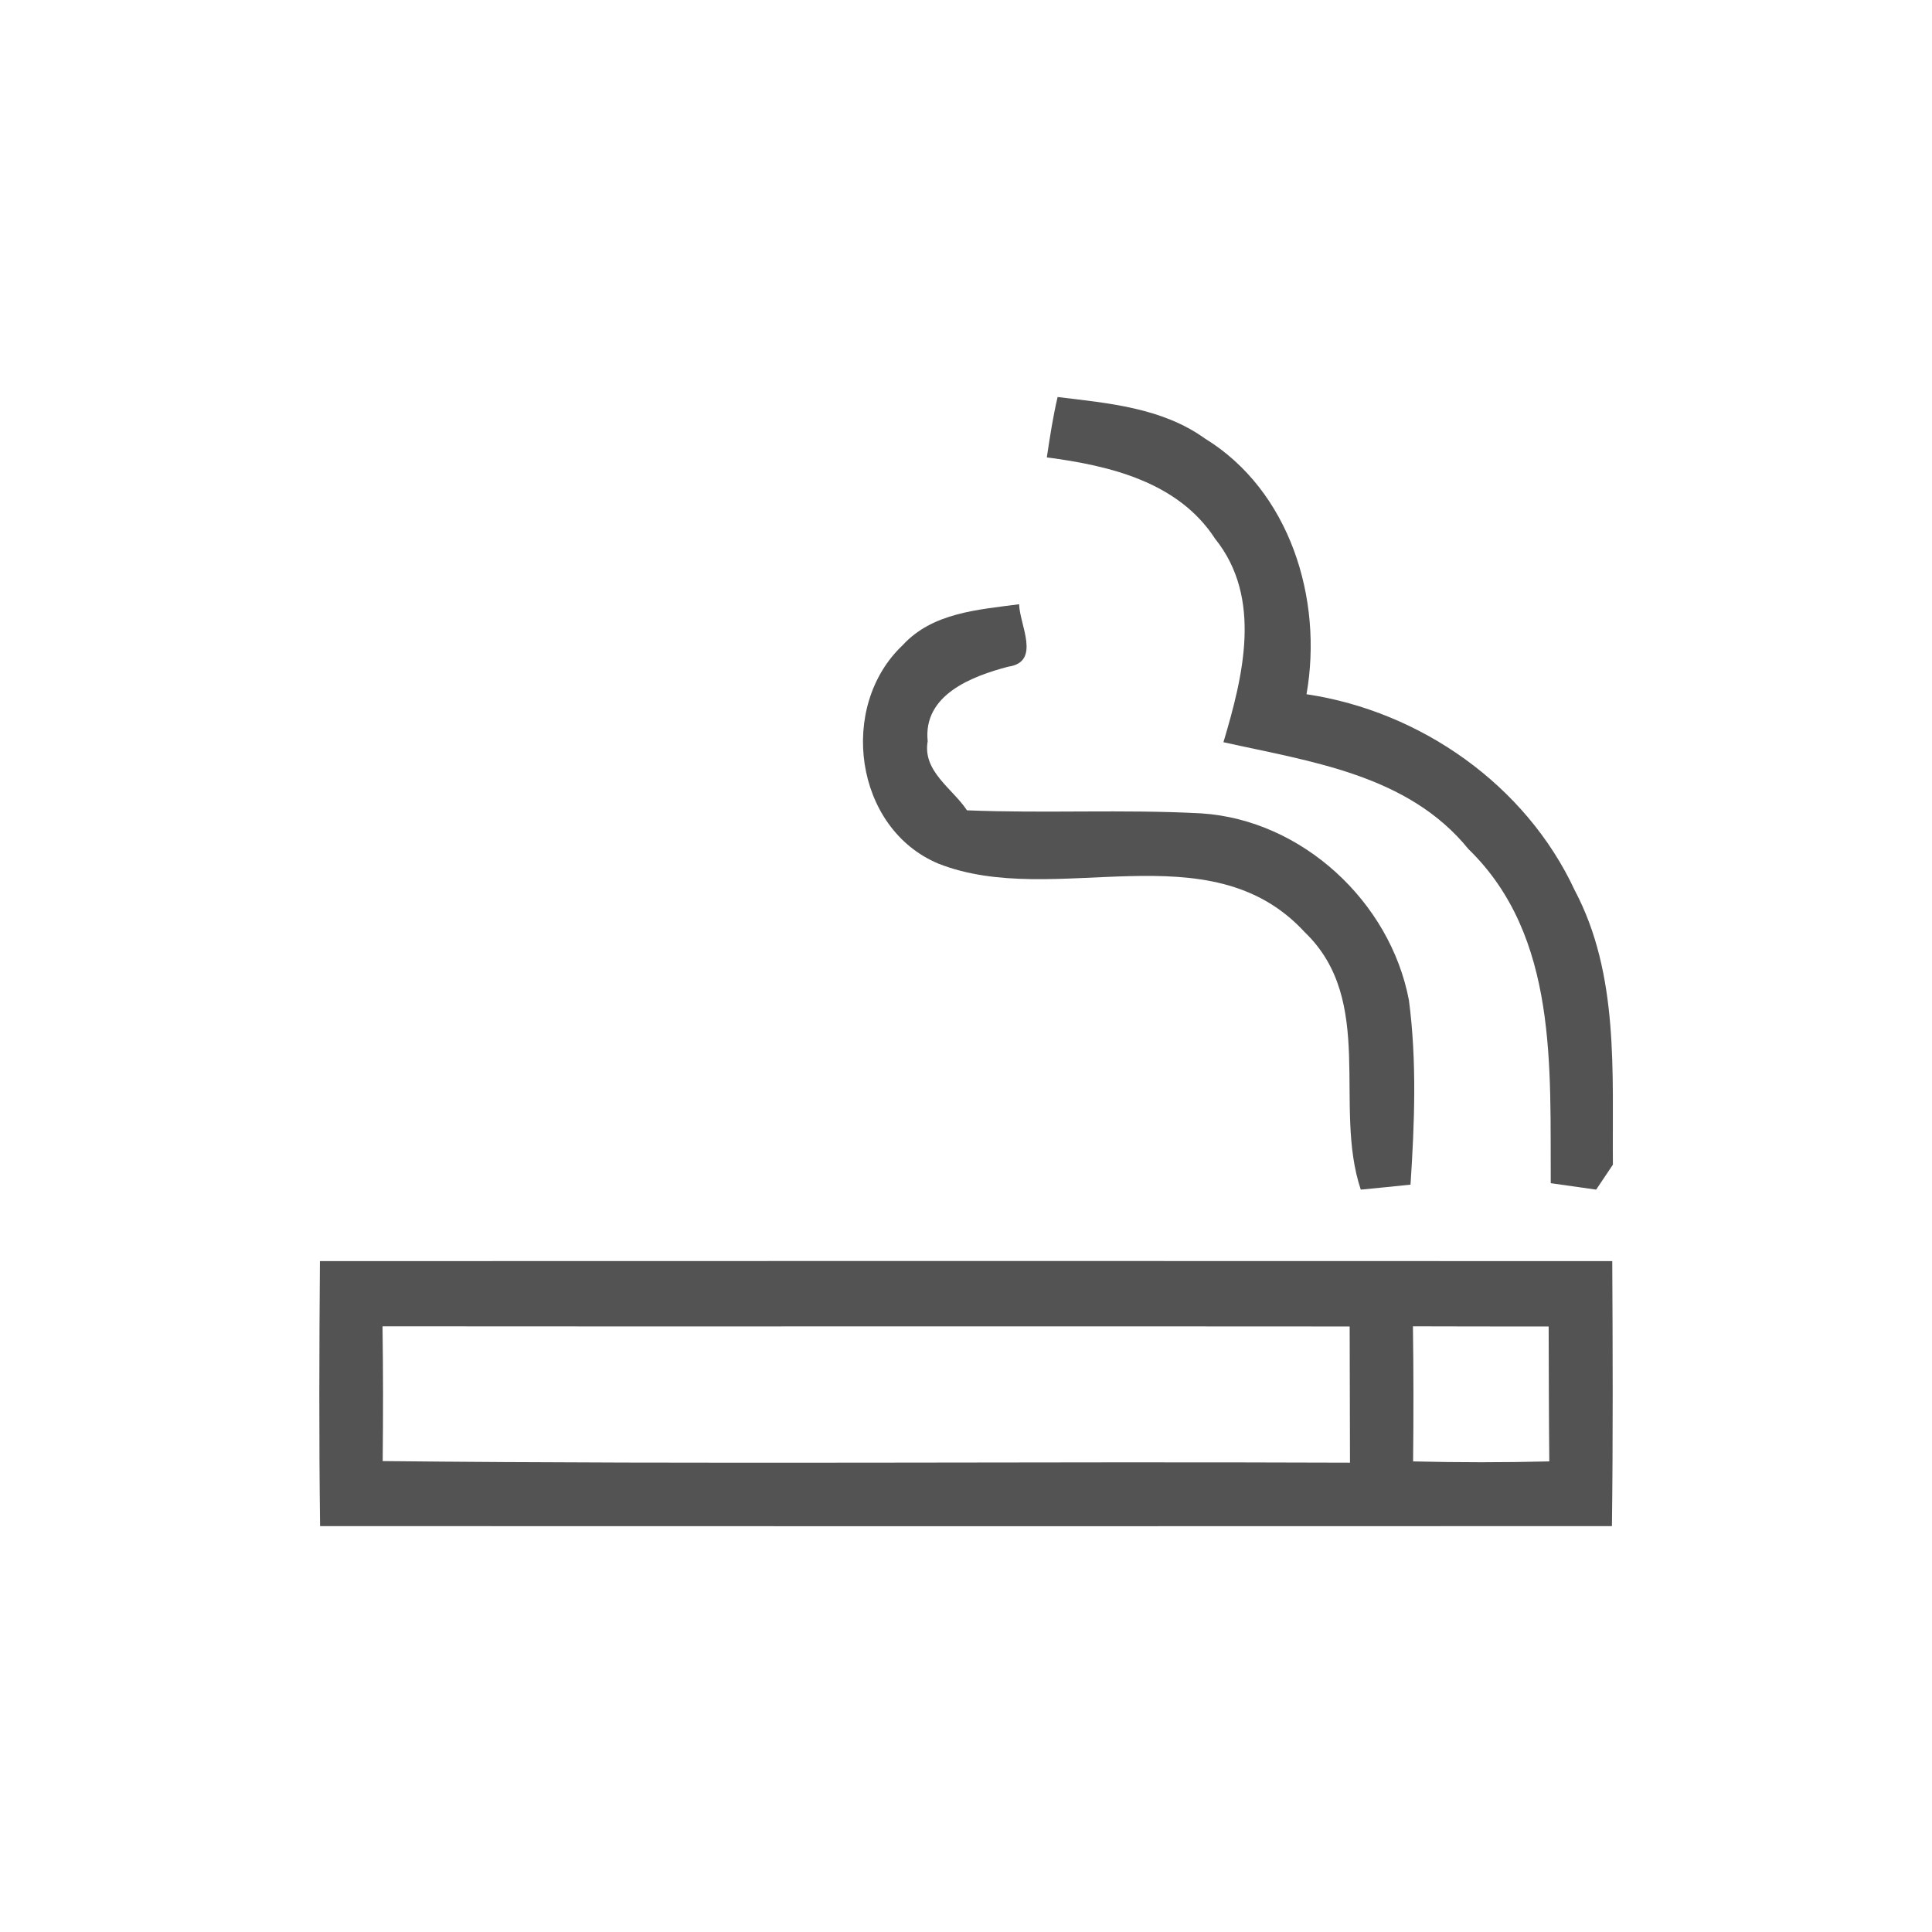 <svg id="vector" xmlns="http://www.w3.org/2000/svg" width="44" height="44" viewBox="0 0 120 120"><path fill="#535354" d="M65.69 24.66C68.83 25.04 72.17 25.32 74.83 27.23C80.12 30.47 82.19 37.21 81.15 43.12C88.24 44.18 94.77 48.76 97.81 55.30C100.58 60.53 100.13 66.62 100.18 72.34C99.92 72.73 99.40 73.50 99.14 73.89C98.43 73.79 97.03 73.59 96.32 73.49C96.27 66.36 96.80 58.17 91.21 52.74C87.45 48.11 81.42 47.31 75.99 46.10C77.21 42.01 78.43 37.14 75.47 33.46C73.18 29.93 68.92 28.92 65.02 28.41C65.21 27.15 65.40 25.89 65.69 24.66Z" id="path_0"/><path fill="#535354" d="M56.07 40.07C57.92 38.05 60.76 37.87 63.30 37.53C63.32 38.79 64.69 41.12 62.62 41.41C60.38 42.00 57.32 43.15 57.62 46.04C57.29 47.91 59.17 48.98 60.06 50.33C64.91 50.53 69.78 50.26 74.62 50.52C80.88 50.93 86.35 56.01 87.51 62.12C88.01 65.92 87.86 69.77 87.61 73.58C86.58 73.69 85.55 73.79 84.52 73.89C82.78 68.69 85.48 62.15 81.03 57.89C75.09 51.44 65.52 56.50 58.28 53.64C53.06 51.45 52.04 43.87 56.07 40.07Z" id="path_1"/><path fill="#535354" d="M19.87 78.33C46.62 78.32 73.38 78.32 100.14 78.33C100.17 83.82 100.19 89.31 100.12 94.79C73.37 94.80 46.63 94.80 19.88 94.79C19.81 89.31 19.83 83.82 19.87 78.33M23.76 82.38C23.80 85.17 23.80 87.96 23.77 90.75C43.80 90.96 63.83 90.77 83.85 90.85C83.84 88.03 83.84 85.21 83.83 82.39C63.81 82.37 43.79 82.40 23.76 82.38M87.76 82.38C87.80 85.17 87.80 87.97 87.77 90.77C90.59 90.84 93.41 90.84 96.23 90.77C96.20 87.97 96.20 85.18 96.19 82.39C93.38 82.39 90.57 82.39 87.76 82.38Z" id="path_2"/></svg>